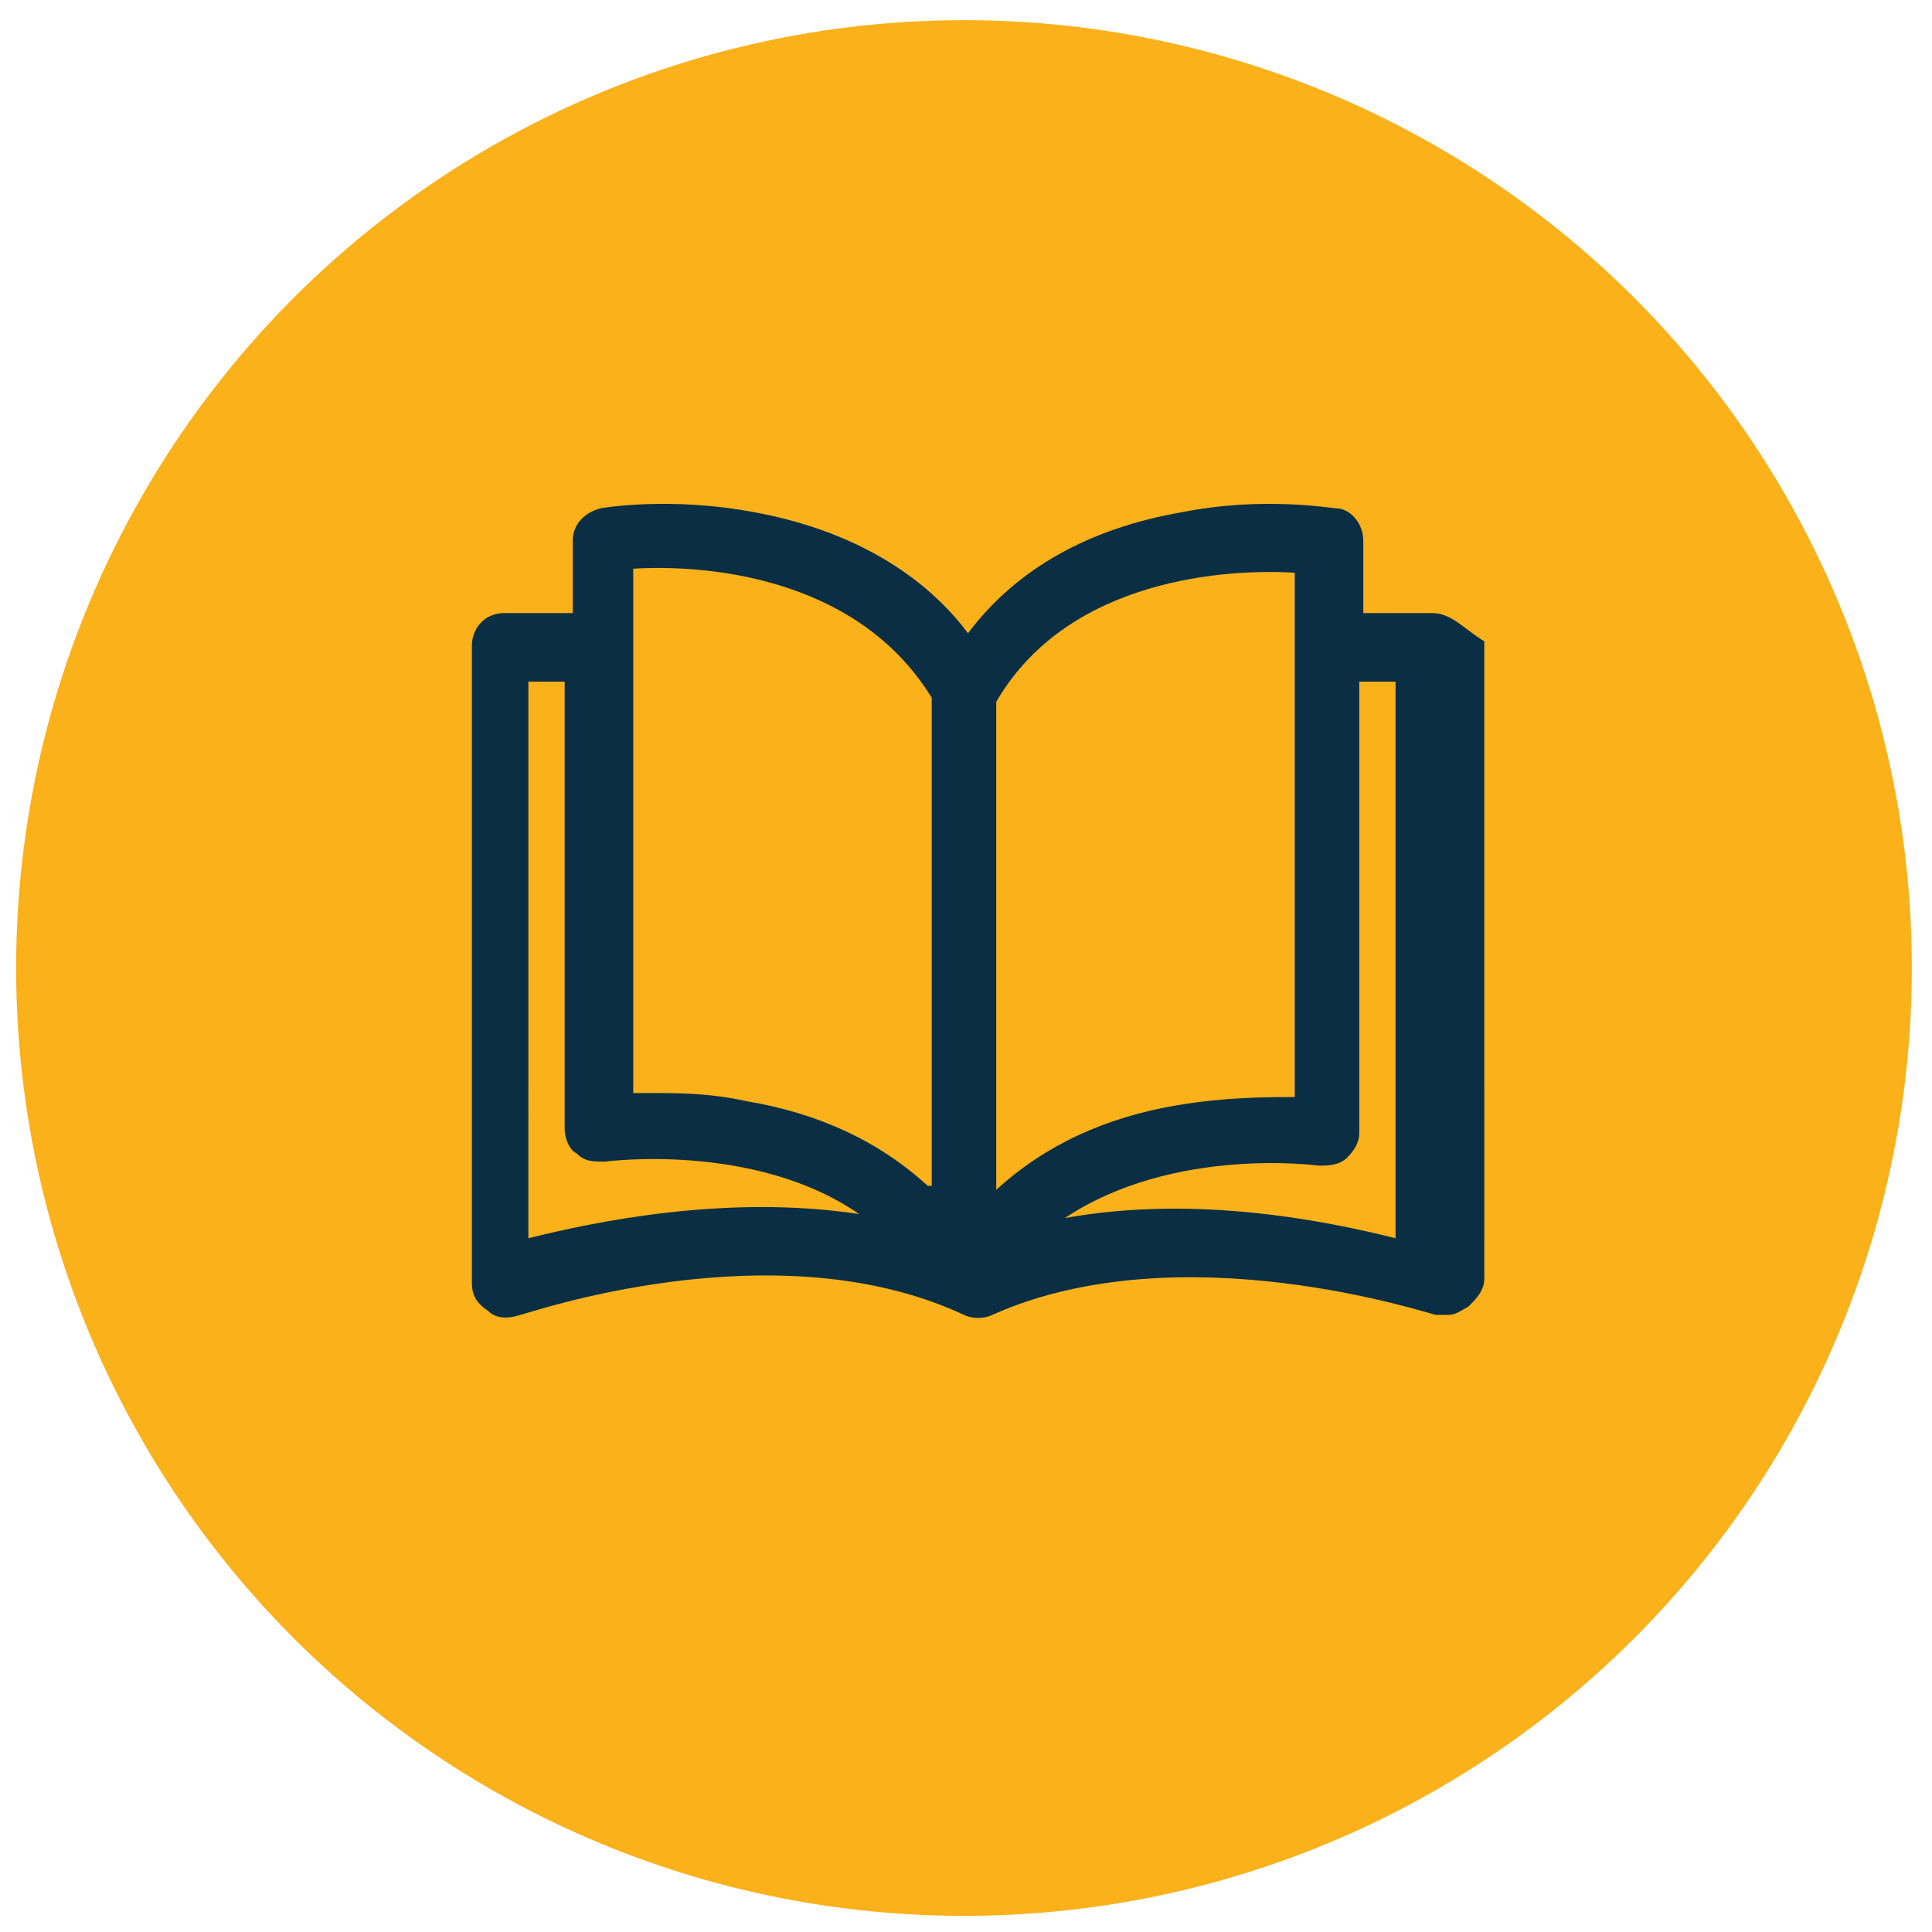 <svg width="50" height="50" id="Capa_1" xmlns="http://www.w3.org/2000/svg" viewBox="1858.5 1067.1 47.7 47.9"><style>.st0{opacity:.72}.st1{fill:#133849}.st2{fill:#fff}.st3{fill:#0077b7}.st4{fill:#fab11a}.st5{fill:#0a2e43}</style><circle class="st4" cx="1882.3" cy="1091.1" r="23.5"/><path class="st5" d="M1893.9 1082.3h-1.7v-1.8c0-.4-.3-.8-.7-.8-.1 0-1.8-.3-3.8.1-2.3.4-4.1 1.4-5.3 3-1.2-1.6-3.1-2.6-5.3-3-2.1-.4-3.8-.1-3.8-.1-.4.1-.7.4-.7.8v1.8h-1.7c-.5 0-.8.4-.8.8v15.8c0 .3.1.5.4.7.2.2.5.2.8.1.1 0 6.3-2.2 11 0 .2.1.5.1.7 0 4.7-2.1 10.9 0 11 0h.3c.2 0 .3-.1.5-.2.2-.2.4-.4.4-.7V1083c-.5-.3-.8-.7-1.3-.7zm-22.4 15.5V1084h.9v11.1c0 .2.1.5.3.6.2.2.4.2.7.2 0 0 3.7-.5 6.3 1.3-3.3-.5-6.6.2-8.2.6zm9.9-1.3c-1.2-1.1-2.7-1.8-4.5-2.1-.9-.2-1.7-.2-2.3-.2h-.5v-13c1.6-.1 5.5.1 7.4 3.2v12.1zm1.7-12c1.8-3.1 5.8-3.3 7.4-3.2v13c-.7 0-1.7 0-2.9.2-1.8.3-3.3 1-4.5 2.1v-12.1zm1.7 12.8c2.7-1.8 6.3-1.3 6.3-1.3.2 0 .5 0 .7-.2.2-.2.3-.4.3-.6V1084h.9v13.8c-1.6-.4-4.9-1.1-8.2-.5zm0 0"/></svg>